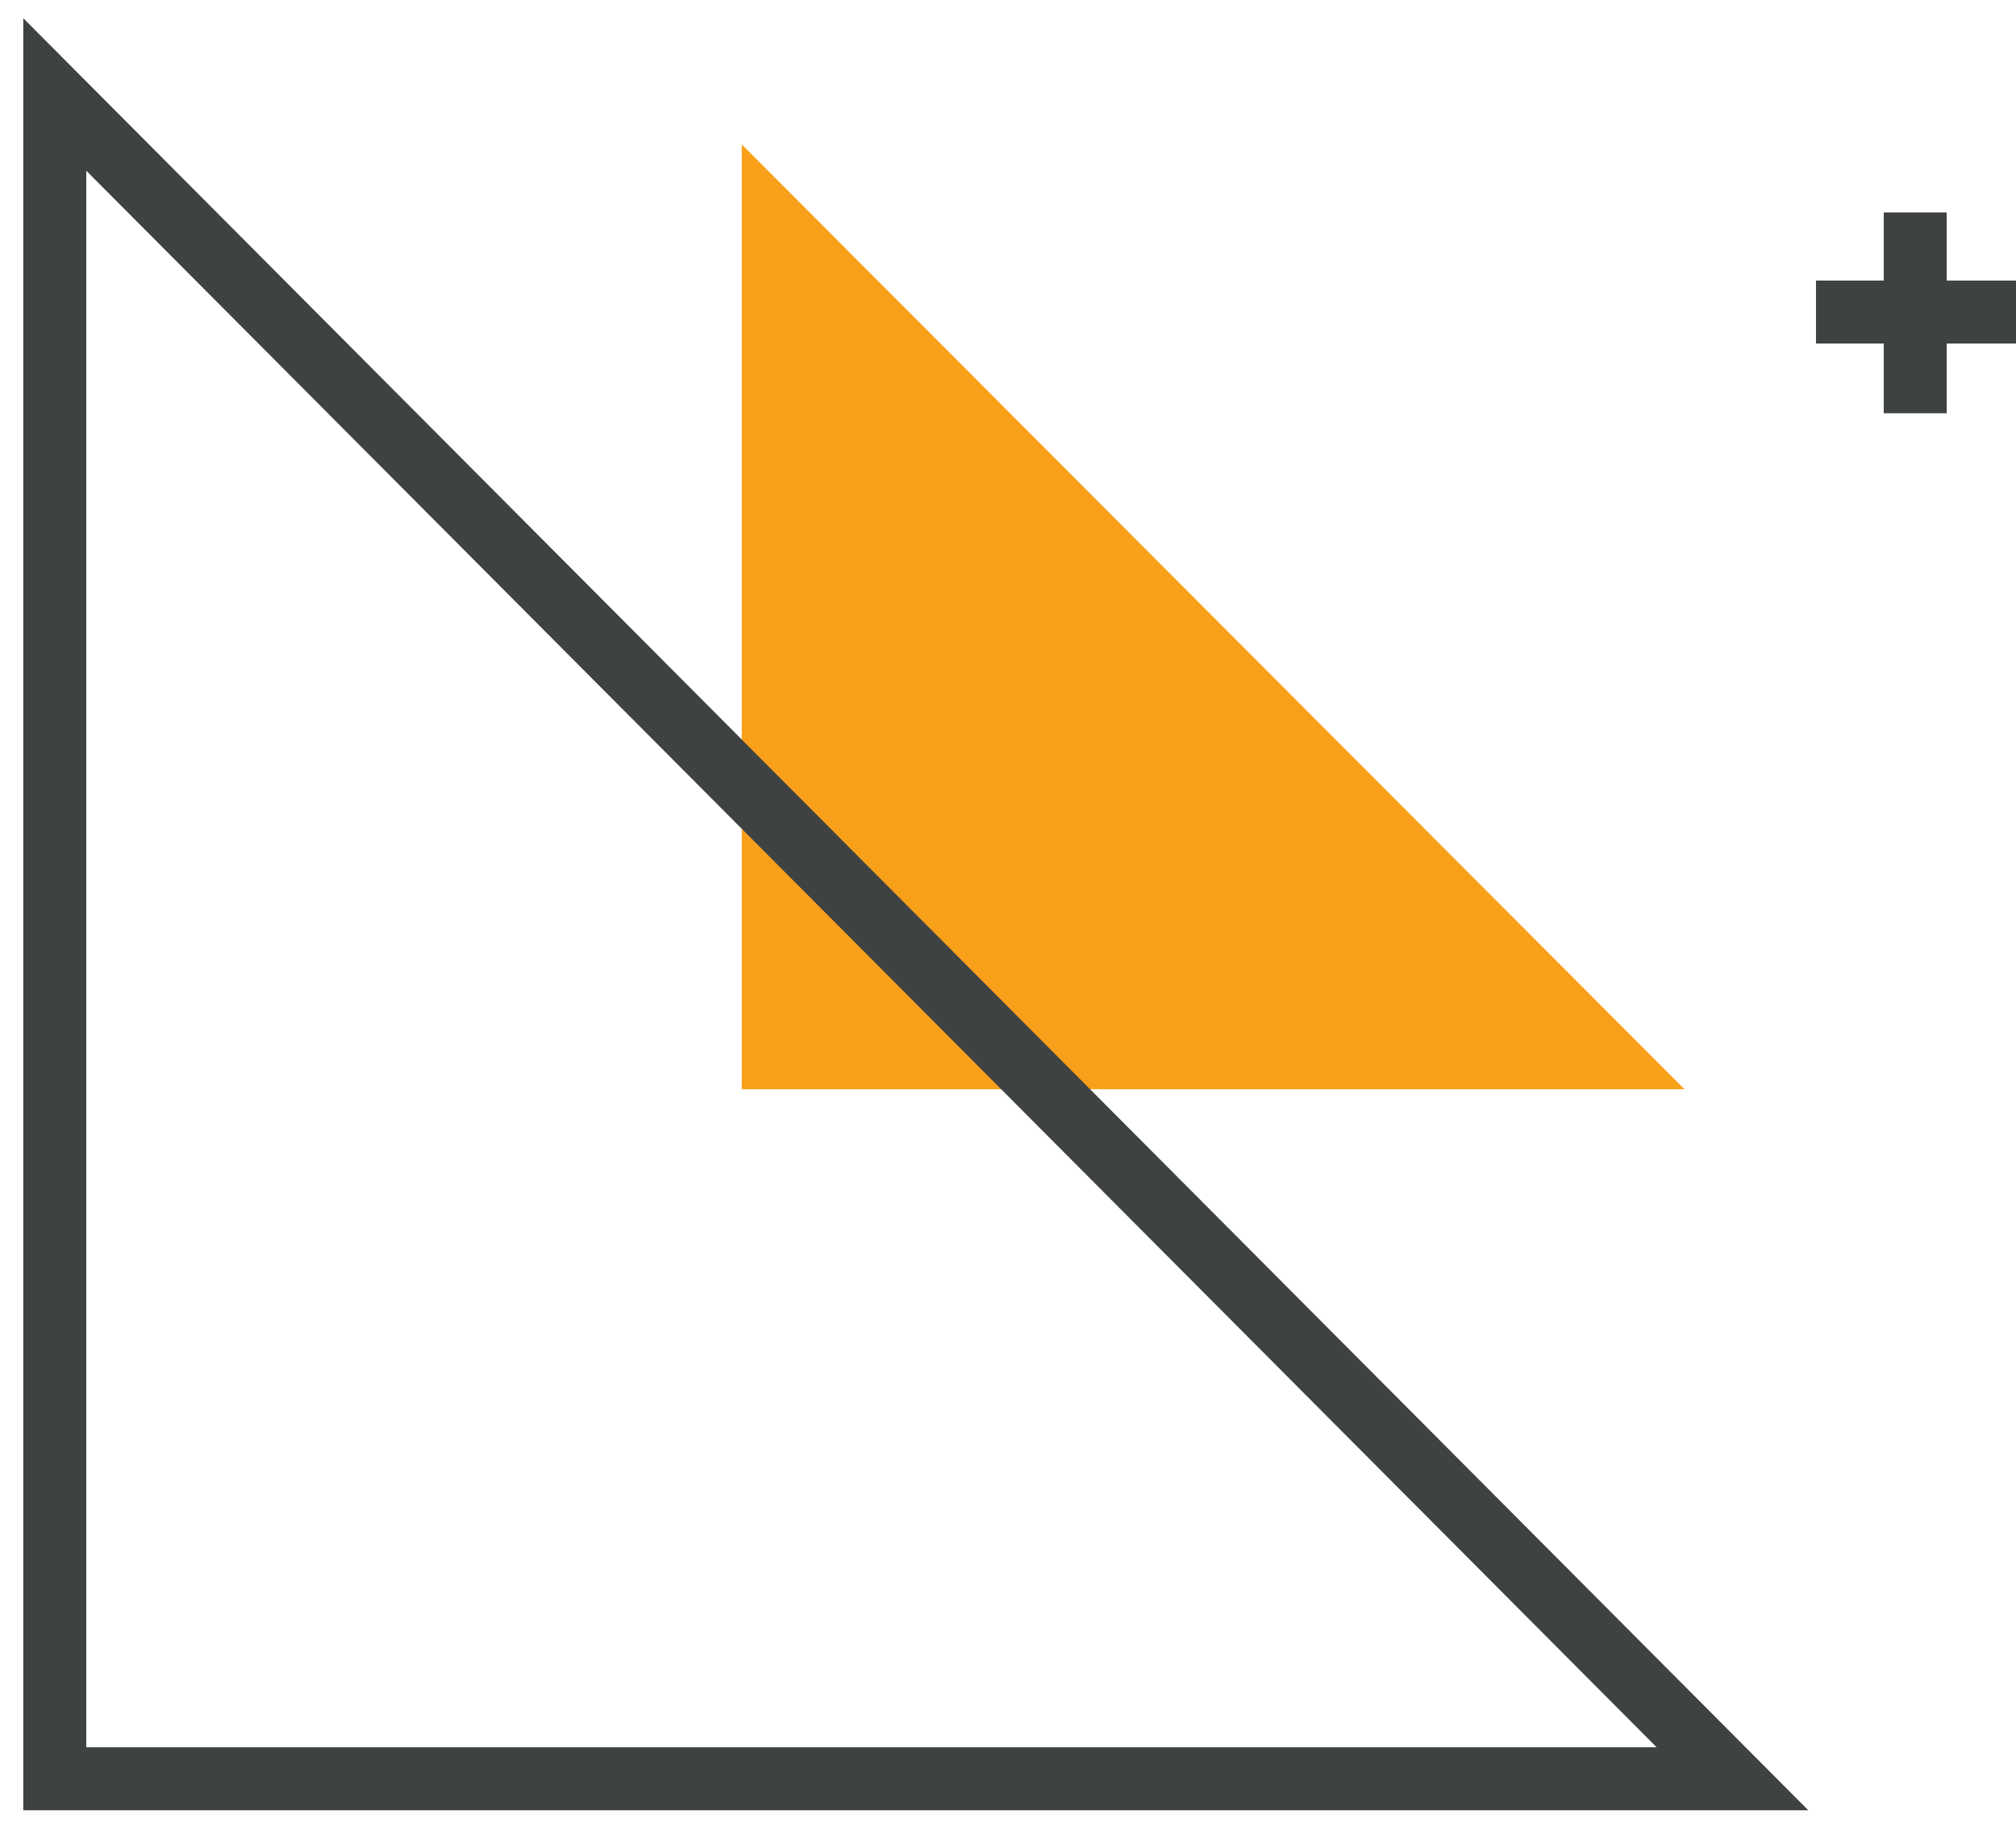 <svg width="64" height="58" viewBox="0 0 64 58" fill="none" xmlns="http://www.w3.org/2000/svg">
<path d="M23.546 34.584H53.475L23.546 4.582V34.584Z" fill="#F9A01B"/>
<path d="M1.739 56.479H55L1.739 3V56.479Z" stroke="#3F4242" stroke-width="2" stroke-miterlimit="10"/>
<path d="M60.801 6.745V13.121" stroke="#3F4242" stroke-width="2" stroke-miterlimit="10"/>
<path d="M64 9.908H57.65" stroke="#3F4242" stroke-width="2" stroke-miterlimit="10"/>
</svg>
